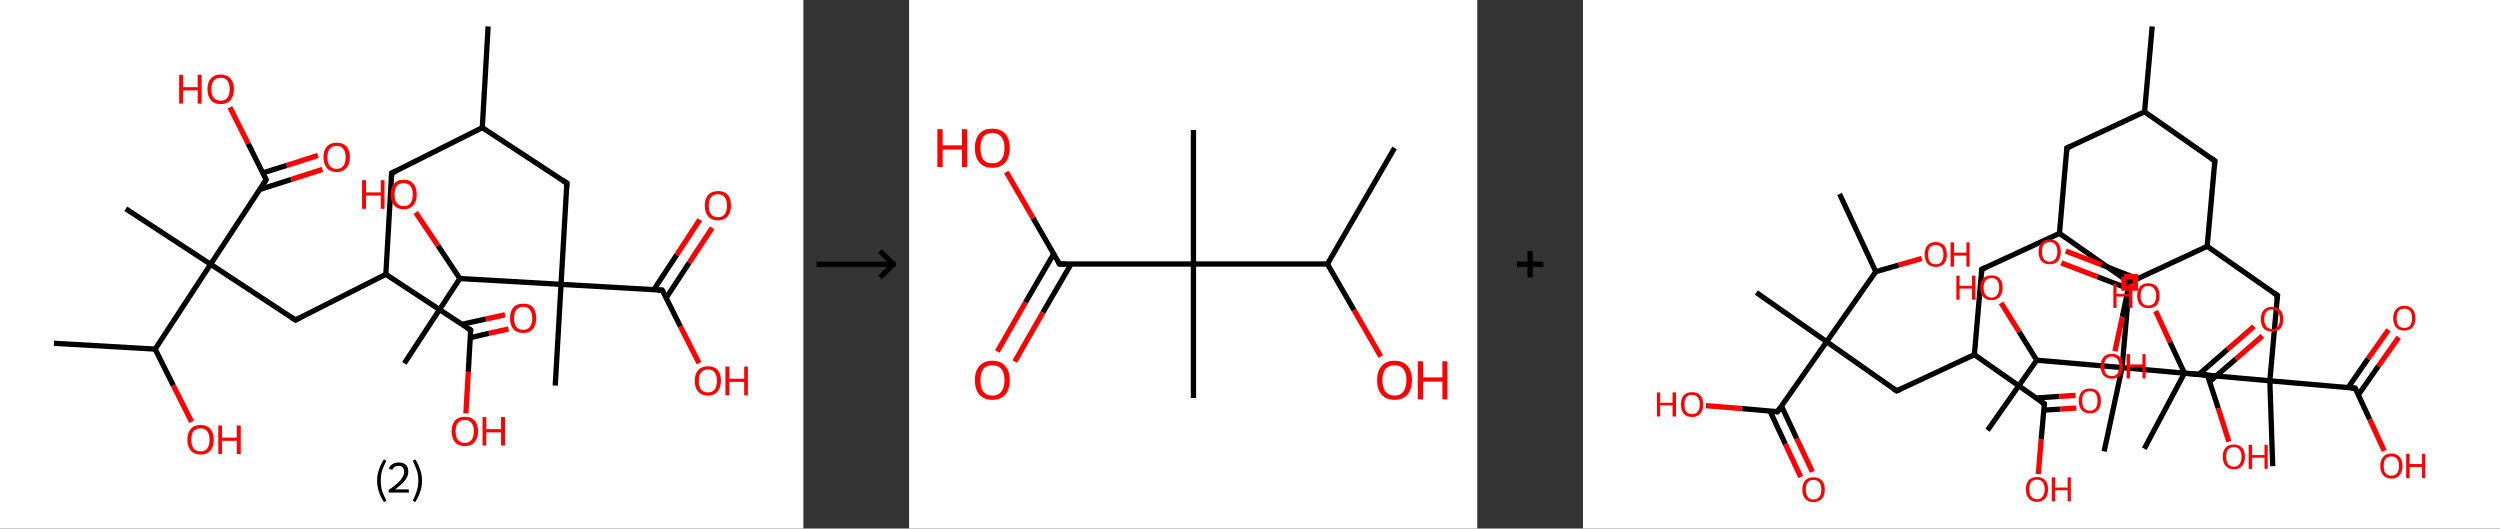 <?xml version='1.0' encoding='ASCII' standalone='yes'?>
<svg xmlns="http://www.w3.org/2000/svg" xmlns:xlink="http://www.w3.org/1999/xlink" version="1.1" width="946.0px" viewBox="0 0 946.0 200.0" height="200.0px">
  <rect x="0" y="0" width="946.0" height="200.0" fill="#333333" stroke="none"/>
  <g>
    <g transform="translate(0, 0) scale(1 1) "><!-- END OF HEADER -->
<rect style="opacity:1.0;fill:#FFFFFF;stroke:none" width="304.0" height="200.0" x="0.0" y="0.0"> </rect>
<path class="bond-0 atom-0 atom-1" d="M 184.7,10.0 L 182.5,48.3" style="fill:none;fill-rule:evenodd;stroke:#000000;stroke-width:2.0px;stroke-linecap:butt;stroke-linejoin:miter;stroke-opacity:1"/>
<path class="bond-1 atom-1 atom-2" d="M 182.5,48.3 L 148.2,65.5" style="fill:none;fill-rule:evenodd;stroke:#000000;stroke-width:2.0px;stroke-linecap:butt;stroke-linejoin:miter;stroke-opacity:1"/>
<path class="bond-2 atom-2 atom-3" d="M 148.2,65.5 L 146.0,103.8" style="fill:none;fill-rule:evenodd;stroke:#000000;stroke-width:2.0px;stroke-linecap:butt;stroke-linejoin:miter;stroke-opacity:1"/>
<path class="bond-3 atom-3 atom-4" d="M 146.0,103.8 L 111.8,121.1" style="fill:none;fill-rule:evenodd;stroke:#000000;stroke-width:2.0px;stroke-linecap:butt;stroke-linejoin:miter;stroke-opacity:1"/>
<path class="bond-4 atom-4 atom-5" d="M 111.8,121.1 L 79.7,100.0" style="fill:none;fill-rule:evenodd;stroke:#000000;stroke-width:2.0px;stroke-linecap:butt;stroke-linejoin:miter;stroke-opacity:1"/>
<path class="bond-5 atom-5 atom-6" d="M 79.7,100.0 L 47.6,79.0" style="fill:none;fill-rule:evenodd;stroke:#000000;stroke-width:2.0px;stroke-linecap:butt;stroke-linejoin:miter;stroke-opacity:1"/>
<path class="bond-6 atom-5 atom-7" d="M 79.7,100.0 L 100.7,68.0" style="fill:none;fill-rule:evenodd;stroke:#000000;stroke-width:2.0px;stroke-linecap:butt;stroke-linejoin:miter;stroke-opacity:1"/>
<path class="bond-7 atom-7 atom-8" d="M 98.3,71.7 L 110.2,67.9" style="fill:none;fill-rule:evenodd;stroke:#000000;stroke-width:2.0px;stroke-linecap:butt;stroke-linejoin:miter;stroke-opacity:1"/>
<path class="bond-7 atom-7 atom-8" d="M 110.2,67.9 L 122.0,64.1" style="fill:none;fill-rule:evenodd;stroke:#FF0000;stroke-width:2.0px;stroke-linecap:butt;stroke-linejoin:miter;stroke-opacity:1"/>
<path class="bond-7 atom-7 atom-8" d="M 99.5,65.4 L 108.5,62.6" style="fill:none;fill-rule:evenodd;stroke:#000000;stroke-width:2.0px;stroke-linecap:butt;stroke-linejoin:miter;stroke-opacity:1"/>
<path class="bond-7 atom-7 atom-8" d="M 108.5,62.6 L 120.3,58.8" style="fill:none;fill-rule:evenodd;stroke:#FF0000;stroke-width:2.0px;stroke-linecap:butt;stroke-linejoin:miter;stroke-opacity:1"/>
<path class="bond-8 atom-7 atom-9" d="M 100.7,68.0 L 93.9,54.3" style="fill:none;fill-rule:evenodd;stroke:#000000;stroke-width:2.0px;stroke-linecap:butt;stroke-linejoin:miter;stroke-opacity:1"/>
<path class="bond-8 atom-7 atom-9" d="M 93.9,54.3 L 87.0,40.6" style="fill:none;fill-rule:evenodd;stroke:#FF0000;stroke-width:2.0px;stroke-linecap:butt;stroke-linejoin:miter;stroke-opacity:1"/>
<path class="bond-9 atom-5 atom-10" d="M 79.7,100.0 L 58.7,132.1" style="fill:none;fill-rule:evenodd;stroke:#000000;stroke-width:2.0px;stroke-linecap:butt;stroke-linejoin:miter;stroke-opacity:1"/>
<path class="bond-10 atom-10 atom-11" d="M 58.7,132.1 L 20.4,129.9" style="fill:none;fill-rule:evenodd;stroke:#000000;stroke-width:2.0px;stroke-linecap:butt;stroke-linejoin:miter;stroke-opacity:1"/>
<path class="bond-11 atom-10 atom-12" d="M 58.7,132.1 L 65.6,145.9" style="fill:none;fill-rule:evenodd;stroke:#000000;stroke-width:2.0px;stroke-linecap:butt;stroke-linejoin:miter;stroke-opacity:1"/>
<path class="bond-11 atom-10 atom-12" d="M 65.6,145.9 L 72.5,159.6" style="fill:none;fill-rule:evenodd;stroke:#FF0000;stroke-width:2.0px;stroke-linecap:butt;stroke-linejoin:miter;stroke-opacity:1"/>
<path class="bond-12 atom-3 atom-13" d="M 146.0,103.8 L 178.1,124.9" style="fill:none;fill-rule:evenodd;stroke:#000000;stroke-width:2.0px;stroke-linecap:butt;stroke-linejoin:miter;stroke-opacity:1"/>
<path class="bond-13 atom-13 atom-14" d="M 177.9,127.8 L 185.1,126.1" style="fill:none;fill-rule:evenodd;stroke:#000000;stroke-width:2.0px;stroke-linecap:butt;stroke-linejoin:miter;stroke-opacity:1"/>
<path class="bond-13 atom-13 atom-14" d="M 185.1,126.1 L 192.4,124.5" style="fill:none;fill-rule:evenodd;stroke:#FF0000;stroke-width:2.0px;stroke-linecap:butt;stroke-linejoin:miter;stroke-opacity:1"/>
<path class="bond-13 atom-13 atom-14" d="M 174.8,122.7 L 183.9,120.7" style="fill:none;fill-rule:evenodd;stroke:#000000;stroke-width:2.0px;stroke-linecap:butt;stroke-linejoin:miter;stroke-opacity:1"/>
<path class="bond-13 atom-13 atom-14" d="M 183.9,120.7 L 191.1,119.1" style="fill:none;fill-rule:evenodd;stroke:#FF0000;stroke-width:2.0px;stroke-linecap:butt;stroke-linejoin:miter;stroke-opacity:1"/>
<path class="bond-14 atom-13 atom-15" d="M 178.1,124.9 L 177.2,140.7" style="fill:none;fill-rule:evenodd;stroke:#000000;stroke-width:2.0px;stroke-linecap:butt;stroke-linejoin:miter;stroke-opacity:1"/>
<path class="bond-14 atom-13 atom-15" d="M 177.2,140.7 L 176.3,156.4" style="fill:none;fill-rule:evenodd;stroke:#FF0000;stroke-width:2.0px;stroke-linecap:butt;stroke-linejoin:miter;stroke-opacity:1"/>
<path class="bond-15 atom-1 atom-16" d="M 182.5,48.3 L 214.5,69.3" style="fill:none;fill-rule:evenodd;stroke:#000000;stroke-width:2.0px;stroke-linecap:butt;stroke-linejoin:miter;stroke-opacity:1"/>
<path class="bond-16 atom-16 atom-17" d="M 214.5,69.3 L 212.3,107.6" style="fill:none;fill-rule:evenodd;stroke:#000000;stroke-width:2.0px;stroke-linecap:butt;stroke-linejoin:miter;stroke-opacity:1"/>
<path class="bond-17 atom-17 atom-18" d="M 212.3,107.6 L 210.1,145.9" style="fill:none;fill-rule:evenodd;stroke:#000000;stroke-width:2.0px;stroke-linecap:butt;stroke-linejoin:miter;stroke-opacity:1"/>
<path class="bond-18 atom-17 atom-19" d="M 212.3,107.6 L 250.6,109.8" style="fill:none;fill-rule:evenodd;stroke:#000000;stroke-width:2.0px;stroke-linecap:butt;stroke-linejoin:miter;stroke-opacity:1"/>
<path class="bond-19 atom-19 atom-20" d="M 252.1,112.7 L 260.8,99.4" style="fill:none;fill-rule:evenodd;stroke:#000000;stroke-width:2.0px;stroke-linecap:butt;stroke-linejoin:miter;stroke-opacity:1"/>
<path class="bond-19 atom-19 atom-20" d="M 260.8,99.4 L 269.5,86.2" style="fill:none;fill-rule:evenodd;stroke:#FF0000;stroke-width:2.0px;stroke-linecap:butt;stroke-linejoin:miter;stroke-opacity:1"/>
<path class="bond-19 atom-19 atom-20" d="M 247.4,109.6 L 256.1,96.4" style="fill:none;fill-rule:evenodd;stroke:#000000;stroke-width:2.0px;stroke-linecap:butt;stroke-linejoin:miter;stroke-opacity:1"/>
<path class="bond-19 atom-19 atom-20" d="M 256.1,96.4 L 264.8,83.1" style="fill:none;fill-rule:evenodd;stroke:#FF0000;stroke-width:2.0px;stroke-linecap:butt;stroke-linejoin:miter;stroke-opacity:1"/>
<path class="bond-20 atom-19 atom-21" d="M 250.6,109.8 L 257.5,123.6" style="fill:none;fill-rule:evenodd;stroke:#000000;stroke-width:2.0px;stroke-linecap:butt;stroke-linejoin:miter;stroke-opacity:1"/>
<path class="bond-20 atom-19 atom-21" d="M 257.5,123.6 L 264.5,137.4" style="fill:none;fill-rule:evenodd;stroke:#FF0000;stroke-width:2.0px;stroke-linecap:butt;stroke-linejoin:miter;stroke-opacity:1"/>
<path class="bond-21 atom-17 atom-22" d="M 212.3,107.6 L 174.0,105.4" style="fill:none;fill-rule:evenodd;stroke:#000000;stroke-width:2.0px;stroke-linecap:butt;stroke-linejoin:miter;stroke-opacity:1"/>
<path class="bond-22 atom-22 atom-23" d="M 174.0,105.4 L 153.0,137.5" style="fill:none;fill-rule:evenodd;stroke:#000000;stroke-width:2.0px;stroke-linecap:butt;stroke-linejoin:miter;stroke-opacity:1"/>
<path class="bond-23 atom-22 atom-24" d="M 174.0,105.4 L 165.7,92.9" style="fill:none;fill-rule:evenodd;stroke:#000000;stroke-width:2.0px;stroke-linecap:butt;stroke-linejoin:miter;stroke-opacity:1"/>
<path class="bond-23 atom-22 atom-24" d="M 165.7,92.9 L 157.3,80.4" style="fill:none;fill-rule:evenodd;stroke:#FF0000;stroke-width:2.0px;stroke-linecap:butt;stroke-linejoin:miter;stroke-opacity:1"/>
<path d="M 149.9,64.7 L 148.2,65.5 L 148.1,67.4" style="fill:none;stroke:#000000;stroke-width:2.0px;stroke-linecap:butt;stroke-linejoin:miter;stroke-opacity:1;"/>
<path d="M 113.5,120.2 L 111.8,121.1 L 110.2,120.0" style="fill:none;stroke:#000000;stroke-width:2.0px;stroke-linecap:butt;stroke-linejoin:miter;stroke-opacity:1;"/>
<path d="M 99.7,69.6 L 100.7,68.0 L 100.4,67.3" style="fill:none;stroke:#000000;stroke-width:2.0px;stroke-linecap:butt;stroke-linejoin:miter;stroke-opacity:1;"/>
<path d="M 176.5,123.8 L 178.1,124.9 L 178.0,125.7" style="fill:none;stroke:#000000;stroke-width:2.0px;stroke-linecap:butt;stroke-linejoin:miter;stroke-opacity:1;"/>
<path d="M 212.9,68.3 L 214.5,69.3 L 214.4,71.2" style="fill:none;stroke:#000000;stroke-width:2.0px;stroke-linecap:butt;stroke-linejoin:miter;stroke-opacity:1;"/>
<path d="M 248.7,109.7 L 250.6,109.8 L 251.0,110.5" style="fill:none;stroke:#000000;stroke-width:2.0px;stroke-linecap:butt;stroke-linejoin:miter;stroke-opacity:1;"/>
<path class="atom-8" d="M 122.4 59.5 Q 122.4 56.9, 123.7 55.4 Q 125.0 54.0, 127.4 54.0 Q 129.8 54.0, 131.1 55.4 Q 132.4 56.9, 132.4 59.5 Q 132.4 62.1, 131.1 63.6 Q 129.7 65.1, 127.4 65.1 Q 125.0 65.1, 123.7 63.6 Q 122.4 62.1, 122.4 59.5 M 127.4 63.9 Q 129.0 63.9, 129.9 62.8 Q 130.8 61.7, 130.8 59.5 Q 130.8 57.3, 129.9 56.3 Q 129.0 55.2, 127.4 55.2 Q 125.7 55.2, 124.8 56.3 Q 123.9 57.3, 123.9 59.5 Q 123.9 61.7, 124.8 62.8 Q 125.7 63.9, 127.4 63.9 " fill="#FF0000"/>
<path class="atom-9" d="M 67.8 28.3 L 69.3 28.3 L 69.3 33.0 L 74.8 33.0 L 74.8 28.3 L 76.3 28.3 L 76.3 39.2 L 74.8 39.2 L 74.8 34.2 L 69.3 34.2 L 69.3 39.2 L 67.8 39.2 L 67.8 28.3 " fill="#FF0000"/>
<path class="atom-9" d="M 78.5 33.7 Q 78.5 31.1, 79.8 29.7 Q 81.1 28.2, 83.5 28.2 Q 85.9 28.2, 87.2 29.7 Q 88.5 31.1, 88.5 33.7 Q 88.5 36.4, 87.2 37.9 Q 85.9 39.4, 83.5 39.4 Q 81.1 39.4, 79.8 37.9 Q 78.5 36.4, 78.5 33.7 M 83.5 38.1 Q 85.2 38.1, 86.0 37.0 Q 86.9 35.9, 86.9 33.7 Q 86.9 31.6, 86.0 30.5 Q 85.2 29.4, 83.5 29.4 Q 81.8 29.4, 80.9 30.5 Q 80.0 31.6, 80.0 33.7 Q 80.0 35.9, 80.9 37.0 Q 81.8 38.1, 83.5 38.1 " fill="#FF0000"/>
<path class="atom-12" d="M 70.9 166.4 Q 70.9 163.8, 72.2 162.3 Q 73.5 160.8, 75.9 160.8 Q 78.3 160.8, 79.6 162.3 Q 80.9 163.8, 80.9 166.4 Q 80.9 169.0, 79.6 170.5 Q 78.3 172.0, 75.9 172.0 Q 73.5 172.0, 72.2 170.5 Q 70.9 169.0, 70.9 166.4 M 75.9 170.8 Q 77.6 170.8, 78.4 169.7 Q 79.3 168.5, 79.3 166.4 Q 79.3 164.2, 78.4 163.2 Q 77.6 162.1, 75.9 162.1 Q 74.2 162.1, 73.3 163.1 Q 72.4 164.2, 72.4 166.4 Q 72.4 168.6, 73.3 169.7 Q 74.2 170.8, 75.9 170.8 " fill="#FF0000"/>
<path class="atom-12" d="M 82.6 161.0 L 84.0 161.0 L 84.0 165.6 L 89.6 165.6 L 89.6 161.0 L 91.1 161.0 L 91.1 171.8 L 89.6 171.8 L 89.6 166.8 L 84.0 166.8 L 84.0 171.8 L 82.6 171.8 L 82.6 161.0 " fill="#FF0000"/>
<path class="atom-14" d="M 193.0 120.4 Q 193.0 117.8, 194.3 116.3 Q 195.5 114.9, 198.0 114.9 Q 200.4 114.9, 201.7 116.3 Q 202.9 117.8, 202.9 120.4 Q 202.9 123.0, 201.6 124.6 Q 200.3 126.0, 198.0 126.0 Q 195.6 126.0, 194.3 124.6 Q 193.0 123.1, 193.0 120.4 M 198.0 124.8 Q 199.6 124.8, 200.5 123.7 Q 201.4 122.6, 201.4 120.4 Q 201.4 118.3, 200.5 117.2 Q 199.6 116.1, 198.0 116.1 Q 196.3 116.1, 195.4 117.2 Q 194.5 118.3, 194.5 120.4 Q 194.5 122.6, 195.4 123.7 Q 196.3 124.8, 198.0 124.8 " fill="#FF0000"/>
<path class="atom-15" d="M 170.9 163.2 Q 170.9 160.6, 172.2 159.1 Q 173.5 157.7, 175.9 157.7 Q 178.3 157.7, 179.6 159.1 Q 180.9 160.6, 180.9 163.2 Q 180.9 165.8, 179.6 167.3 Q 178.3 168.8, 175.9 168.8 Q 173.5 168.8, 172.2 167.3 Q 170.9 165.8, 170.9 163.2 M 175.9 167.6 Q 177.5 167.6, 178.4 166.5 Q 179.3 165.4, 179.3 163.2 Q 179.3 161.1, 178.4 160.0 Q 177.5 158.9, 175.9 158.9 Q 174.2 158.9, 173.3 160.0 Q 172.4 161.0, 172.4 163.2 Q 172.4 165.4, 173.3 166.5 Q 174.2 167.6, 175.9 167.6 " fill="#FF0000"/>
<path class="atom-15" d="M 182.6 157.8 L 184.0 157.8 L 184.0 162.4 L 189.6 162.4 L 189.6 157.8 L 191.1 157.8 L 191.1 168.6 L 189.6 168.6 L 189.6 163.6 L 184.0 163.6 L 184.0 168.6 L 182.6 168.6 L 182.6 157.8 " fill="#FF0000"/>
<path class="atom-20" d="M 266.7 77.8 Q 266.7 75.2, 268.0 73.7 Q 269.3 72.3, 271.7 72.3 Q 274.1 72.3, 275.4 73.7 Q 276.6 75.2, 276.6 77.8 Q 276.6 80.4, 275.3 81.9 Q 274.0 83.4, 271.7 83.4 Q 269.3 83.4, 268.0 81.9 Q 266.7 80.4, 266.7 77.8 M 271.7 82.2 Q 273.3 82.2, 274.2 81.1 Q 275.1 80.0, 275.1 77.8 Q 275.1 75.7, 274.2 74.6 Q 273.3 73.5, 271.7 73.5 Q 270.0 73.5, 269.1 74.6 Q 268.2 75.6, 268.2 77.8 Q 268.2 80.0, 269.1 81.1 Q 270.0 82.2, 271.7 82.2 " fill="#FF0000"/>
<path class="atom-21" d="M 262.9 144.1 Q 262.9 141.5, 264.2 140.0 Q 265.5 138.6, 267.9 138.6 Q 270.3 138.6, 271.6 140.0 Q 272.8 141.5, 272.8 144.1 Q 272.8 146.7, 271.5 148.2 Q 270.2 149.7, 267.9 149.7 Q 265.5 149.7, 264.2 148.2 Q 262.9 146.8, 262.9 144.1 M 267.9 148.5 Q 269.5 148.5, 270.4 147.4 Q 271.3 146.3, 271.3 144.1 Q 271.3 142.0, 270.4 140.9 Q 269.5 139.8, 267.9 139.8 Q 266.2 139.8, 265.3 140.9 Q 264.4 142.0, 264.4 144.1 Q 264.4 146.3, 265.3 147.4 Q 266.2 148.5, 267.9 148.5 " fill="#FF0000"/>
<path class="atom-21" d="M 274.5 138.7 L 276.0 138.7 L 276.0 143.3 L 281.6 143.3 L 281.6 138.7 L 283.0 138.7 L 283.0 149.6 L 281.6 149.6 L 281.6 144.5 L 276.0 144.5 L 276.0 149.6 L 274.5 149.6 L 274.5 138.7 " fill="#FF0000"/>
<path class="atom-24" d="M 137.0 68.2 L 138.5 68.2 L 138.5 72.8 L 144.1 72.8 L 144.1 68.2 L 145.5 68.2 L 145.5 79.0 L 144.1 79.0 L 144.1 74.0 L 138.5 74.0 L 138.5 79.0 L 137.0 79.0 L 137.0 68.2 " fill="#FF0000"/>
<path class="atom-24" d="M 147.8 73.6 Q 147.8 71.0, 149.1 69.5 Q 150.3 68.0, 152.8 68.0 Q 155.2 68.0, 156.4 69.5 Q 157.7 71.0, 157.7 73.6 Q 157.7 76.2, 156.4 77.7 Q 155.1 79.2, 152.8 79.2 Q 150.4 79.2, 149.1 77.7 Q 147.8 76.2, 147.8 73.6 M 152.8 78.0 Q 154.4 78.0, 155.3 76.9 Q 156.2 75.7, 156.2 73.6 Q 156.2 71.4, 155.3 70.4 Q 154.4 69.3, 152.8 69.3 Q 151.1 69.3, 150.2 70.3 Q 149.3 71.4, 149.3 73.6 Q 149.3 75.8, 150.2 76.9 Q 151.1 78.0, 152.8 78.0 " fill="#FF0000"/>
<path class="legend" d="M 142.7 181.9 Q 142.7 179.6, 143.4 177.7 Q 144.0 175.8, 145.3 173.8 L 146.2 174.4 Q 145.2 176.3, 144.6 178.0 Q 144.1 179.7, 144.1 181.9 Q 144.1 184.0, 144.6 185.8 Q 145.2 187.5, 146.2 189.4 L 145.3 190.0 Q 144.0 188.0, 143.4 186.1 Q 142.7 184.2, 142.7 181.9 " fill="#000000"/>
<path class="legend" d="M 147.1 177.3 Q 147.6 176.2, 148.5 175.6 Q 149.5 175.0, 150.9 175.0 Q 152.6 175.0, 153.6 175.9 Q 154.5 176.8, 154.5 178.5 Q 154.5 180.2, 153.3 181.7 Q 152.1 183.3, 149.5 185.2 L 154.7 185.2 L 154.7 186.4 L 147.1 186.4 L 147.1 185.4 Q 149.2 183.9, 150.5 182.8 Q 151.7 181.6, 152.3 180.6 Q 152.9 179.6, 152.9 178.6 Q 152.9 177.5, 152.4 176.9 Q 151.9 176.3, 150.9 176.3 Q 150.0 176.3, 149.4 176.6 Q 148.8 177.0, 148.4 177.8 L 147.1 177.3 " fill="#000000"/>
<path class="legend" d="M 159.7 181.9 Q 159.7 184.2, 159.0 186.1 Q 158.4 188.0, 157.1 190.0 L 156.2 189.4 Q 157.2 187.5, 157.7 185.8 Q 158.3 184.0, 158.3 181.9 Q 158.3 179.7, 157.7 178.0 Q 157.2 176.3, 156.2 174.4 L 157.1 173.8 Q 158.4 175.8, 159.0 177.7 Q 159.7 179.6, 159.7 181.9 " fill="#000000"/>
</g>
    <g transform="translate(304.0, 0) scale(1 1) "><line x1="5" y1="100" x2="35" y2="100" style="stroke:rgb(0,0,0);stroke-width:2"/>
  <line x1="34" y1="100" x2="29" y2="95" style="stroke:rgb(0,0,0);stroke-width:2"/>
  <line x1="34" y1="100" x2="29" y2="105" style="stroke:rgb(0,0,0);stroke-width:2"/>
</g>
    <g transform="translate(344.0, 0) scale(1 1) "><!-- END OF HEADER -->
<rect style="opacity:1.0;fill:#FFFFFF;stroke:none" width="215.0" height="200.0" x="0.0" y="0.0"> </rect>
<path class="bond-0 atom-0 atom-1" d="M 183.7,56.0 L 158.3,99.9" style="fill:none;fill-rule:evenodd;stroke:#000000;stroke-width:2.0px;stroke-linecap:butt;stroke-linejoin:miter;stroke-opacity:1"/>
<path class="bond-1 atom-1 atom-2" d="M 158.3,99.9 L 168.4,117.4" style="fill:none;fill-rule:evenodd;stroke:#000000;stroke-width:2.0px;stroke-linecap:butt;stroke-linejoin:miter;stroke-opacity:1"/>
<path class="bond-1 atom-1 atom-2" d="M 168.4,117.4 L 178.5,134.9" style="fill:none;fill-rule:evenodd;stroke:#FF0000;stroke-width:2.0px;stroke-linecap:butt;stroke-linejoin:miter;stroke-opacity:1"/>
<path class="bond-2 atom-1 atom-3" d="M 158.3,99.9 L 107.6,99.9" style="fill:none;fill-rule:evenodd;stroke:#000000;stroke-width:2.0px;stroke-linecap:butt;stroke-linejoin:miter;stroke-opacity:1"/>
<path class="bond-3 atom-3 atom-4" d="M 107.6,99.9 L 107.6,49.2" style="fill:none;fill-rule:evenodd;stroke:#000000;stroke-width:2.0px;stroke-linecap:butt;stroke-linejoin:miter;stroke-opacity:1"/>
<path class="bond-4 atom-3 atom-5" d="M 107.6,99.9 L 107.6,150.6" style="fill:none;fill-rule:evenodd;stroke:#000000;stroke-width:2.0px;stroke-linecap:butt;stroke-linejoin:miter;stroke-opacity:1"/>
<path class="bond-5 atom-3 atom-6" d="M 107.6,99.9 L 56.9,99.9" style="fill:none;fill-rule:evenodd;stroke:#000000;stroke-width:2.0px;stroke-linecap:butt;stroke-linejoin:miter;stroke-opacity:1"/>
<path class="bond-6 atom-6 atom-7" d="M 54.7,96.1 L 44.0,114.5" style="fill:none;fill-rule:evenodd;stroke:#000000;stroke-width:2.0px;stroke-linecap:butt;stroke-linejoin:miter;stroke-opacity:1"/>
<path class="bond-6 atom-6 atom-7" d="M 44.0,114.5 L 33.4,133.0" style="fill:none;fill-rule:evenodd;stroke:#FF0000;stroke-width:2.0px;stroke-linecap:butt;stroke-linejoin:miter;stroke-opacity:1"/>
<path class="bond-6 atom-6 atom-7" d="M 61.3,99.9 L 50.6,118.3" style="fill:none;fill-rule:evenodd;stroke:#000000;stroke-width:2.0px;stroke-linecap:butt;stroke-linejoin:miter;stroke-opacity:1"/>
<path class="bond-6 atom-6 atom-7" d="M 50.6,118.3 L 40.0,136.8" style="fill:none;fill-rule:evenodd;stroke:#FF0000;stroke-width:2.0px;stroke-linecap:butt;stroke-linejoin:miter;stroke-opacity:1"/>
<path class="bond-7 atom-6 atom-8" d="M 56.9,99.9 L 46.9,82.5" style="fill:none;fill-rule:evenodd;stroke:#000000;stroke-width:2.0px;stroke-linecap:butt;stroke-linejoin:miter;stroke-opacity:1"/>
<path class="bond-7 atom-6 atom-8" d="M 46.9,82.5 L 36.8,65.1" style="fill:none;fill-rule:evenodd;stroke:#FF0000;stroke-width:2.0px;stroke-linecap:butt;stroke-linejoin:miter;stroke-opacity:1"/>
<path d="M 59.4,99.9 L 56.9,99.9 L 56.4,99.0" style="fill:none;stroke:#000000;stroke-width:2.0px;stroke-linecap:butt;stroke-linejoin:miter;stroke-opacity:1;"/>
<path class="atom-2" d="M 177.1 143.9 Q 177.1 140.4, 178.8 138.5 Q 180.5 136.5, 183.7 136.5 Q 186.9 136.5, 188.6 138.5 Q 190.3 140.4, 190.3 143.9 Q 190.3 147.3, 188.6 149.3 Q 186.8 151.3, 183.7 151.3 Q 180.5 151.3, 178.8 149.3 Q 177.1 147.4, 177.1 143.9 M 183.7 149.7 Q 185.9 149.7, 187.0 148.2 Q 188.2 146.7, 188.2 143.9 Q 188.2 141.0, 187.0 139.6 Q 185.9 138.2, 183.7 138.2 Q 181.5 138.2, 180.3 139.6 Q 179.1 141.0, 179.1 143.9 Q 179.1 146.8, 180.3 148.2 Q 181.5 149.7, 183.7 149.7 " fill="#FF0000"/>
<path class="atom-2" d="M 192.5 136.7 L 194.5 136.7 L 194.5 142.8 L 201.8 142.8 L 201.8 136.7 L 203.7 136.7 L 203.7 151.1 L 201.8 151.1 L 201.8 144.4 L 194.5 144.4 L 194.5 151.1 L 192.5 151.1 L 192.5 136.7 " fill="#FF0000"/>
<path class="atom-7" d="M 24.9 143.9 Q 24.9 140.4, 26.6 138.5 Q 28.3 136.5, 31.5 136.5 Q 34.7 136.5, 36.4 138.5 Q 38.1 140.4, 38.1 143.9 Q 38.1 147.3, 36.4 149.3 Q 34.7 151.3, 31.5 151.3 Q 28.4 151.3, 26.6 149.3 Q 24.9 147.4, 24.9 143.9 M 31.5 149.7 Q 33.7 149.7, 34.9 148.2 Q 36.1 146.7, 36.1 143.9 Q 36.1 141.0, 34.9 139.6 Q 33.7 138.2, 31.5 138.2 Q 29.3 138.2, 28.1 139.6 Q 27.0 141.0, 27.0 143.9 Q 27.0 146.8, 28.1 148.2 Q 29.3 149.7, 31.5 149.7 " fill="#FF0000"/>
<path class="atom-8" d="M 10.7 48.9 L 12.7 48.9 L 12.7 55.0 L 20.0 55.0 L 20.0 48.9 L 22.0 48.9 L 22.0 63.2 L 20.0 63.2 L 20.0 56.6 L 12.7 56.6 L 12.7 63.2 L 10.7 63.2 L 10.7 48.9 " fill="#FF0000"/>
<path class="atom-8" d="M 24.9 56.0 Q 24.9 52.6, 26.6 50.6 Q 28.3 48.7, 31.5 48.7 Q 34.7 48.7, 36.4 50.6 Q 38.1 52.6, 38.1 56.0 Q 38.1 59.5, 36.4 61.5 Q 34.7 63.5, 31.5 63.5 Q 28.4 63.5, 26.6 61.5 Q 24.9 59.5, 24.9 56.0 M 31.5 61.8 Q 33.7 61.8, 34.9 60.4 Q 36.1 58.9, 36.1 56.0 Q 36.1 53.2, 34.9 51.8 Q 33.7 50.3, 31.5 50.3 Q 29.3 50.3, 28.1 51.7 Q 27.0 53.2, 27.0 56.0 Q 27.0 58.9, 28.1 60.4 Q 29.3 61.8, 31.5 61.8 " fill="#FF0000"/>
</g>
    <g transform="translate(559.0, 0) scale(1 1) "><line x1="15" y1="100" x2="25" y2="100" style="stroke:rgb(0,0,0);stroke-width:2"/>
  <line x1="20" y1="95" x2="20" y2="105" style="stroke:rgb(0,0,0);stroke-width:2"/>
</g>
    <g transform="translate(599.0, 0) scale(1 1) "><!-- END OF HEADER -->
<rect style="opacity:1.0;fill:#FFFFFF;stroke:none" width="347.0" height="200.0" x="0.0" y="0.0"> </rect>
<path class="bond-0 atom-0 atom-1" d="M 215.4,10.0 L 212.5,42.3" style="fill:none;fill-rule:evenodd;stroke:#000000;stroke-width:2.0px;stroke-linecap:butt;stroke-linejoin:miter;stroke-opacity:1"/>
<path class="bond-1 atom-1 atom-2" d="M 212.5,42.3 L 183.1,56.0" style="fill:none;fill-rule:evenodd;stroke:#000000;stroke-width:2.0px;stroke-linecap:butt;stroke-linejoin:miter;stroke-opacity:1"/>
<path class="bond-2 atom-2 atom-3" d="M 183.1,56.0 L 180.3,88.3" style="fill:none;fill-rule:evenodd;stroke:#000000;stroke-width:2.0px;stroke-linecap:butt;stroke-linejoin:miter;stroke-opacity:1"/>
<path class="bond-3 atom-3 atom-4" d="M 180.3,88.3 L 150.9,101.9" style="fill:none;fill-rule:evenodd;stroke:#000000;stroke-width:2.0px;stroke-linecap:butt;stroke-linejoin:miter;stroke-opacity:1"/>
<path class="bond-4 atom-4 atom-5" d="M 150.9,101.9 L 148.1,134.2" style="fill:none;fill-rule:evenodd;stroke:#000000;stroke-width:2.0px;stroke-linecap:butt;stroke-linejoin:miter;stroke-opacity:1"/>
<path class="bond-5 atom-5 atom-6" d="M 148.1,134.2 L 118.7,147.9" style="fill:none;fill-rule:evenodd;stroke:#000000;stroke-width:2.0px;stroke-linecap:butt;stroke-linejoin:miter;stroke-opacity:1"/>
<path class="bond-6 atom-6 atom-7" d="M 118.7,147.9 L 92.2,129.3" style="fill:none;fill-rule:evenodd;stroke:#000000;stroke-width:2.0px;stroke-linecap:butt;stroke-linejoin:miter;stroke-opacity:1"/>
<path class="bond-7 atom-7 atom-8" d="M 92.2,129.3 L 65.6,110.7" style="fill:none;fill-rule:evenodd;stroke:#000000;stroke-width:2.0px;stroke-linecap:butt;stroke-linejoin:miter;stroke-opacity:1"/>
<path class="bond-8 atom-7 atom-9" d="M 92.2,129.3 L 73.6,155.8" style="fill:none;fill-rule:evenodd;stroke:#000000;stroke-width:2.0px;stroke-linecap:butt;stroke-linejoin:miter;stroke-opacity:1"/>
<path class="bond-9 atom-9 atom-10" d="M 70.8,155.6 L 76.6,168.1" style="fill:none;fill-rule:evenodd;stroke:#000000;stroke-width:2.0px;stroke-linecap:butt;stroke-linejoin:miter;stroke-opacity:1"/>
<path class="bond-9 atom-9 atom-10" d="M 76.6,168.1 L 82.4,180.5" style="fill:none;fill-rule:evenodd;stroke:#FF0000;stroke-width:2.0px;stroke-linecap:butt;stroke-linejoin:miter;stroke-opacity:1"/>
<path class="bond-9 atom-9 atom-10" d="M 75.1,153.6 L 80.9,166.0" style="fill:none;fill-rule:evenodd;stroke:#000000;stroke-width:2.0px;stroke-linecap:butt;stroke-linejoin:miter;stroke-opacity:1"/>
<path class="bond-9 atom-9 atom-10" d="M 80.9,166.0 L 86.8,178.5" style="fill:none;fill-rule:evenodd;stroke:#FF0000;stroke-width:2.0px;stroke-linecap:butt;stroke-linejoin:miter;stroke-opacity:1"/>
<path class="bond-10 atom-9 atom-11" d="M 73.6,155.8 L 60.0,154.6" style="fill:none;fill-rule:evenodd;stroke:#000000;stroke-width:2.0px;stroke-linecap:butt;stroke-linejoin:miter;stroke-opacity:1"/>
<path class="bond-10 atom-9 atom-11" d="M 60.0,154.6 L 46.5,153.5" style="fill:none;fill-rule:evenodd;stroke:#FF0000;stroke-width:2.0px;stroke-linecap:butt;stroke-linejoin:miter;stroke-opacity:1"/>
<path class="bond-11 atom-7 atom-12" d="M 92.2,129.3 L 110.8,102.8" style="fill:none;fill-rule:evenodd;stroke:#000000;stroke-width:2.0px;stroke-linecap:butt;stroke-linejoin:miter;stroke-opacity:1"/>
<path class="bond-12 atom-12 atom-13" d="M 110.8,102.8 L 97.1,73.4" style="fill:none;fill-rule:evenodd;stroke:#000000;stroke-width:2.0px;stroke-linecap:butt;stroke-linejoin:miter;stroke-opacity:1"/>
<path class="bond-13 atom-12 atom-14" d="M 110.8,102.8 L 119.5,100.3" style="fill:none;fill-rule:evenodd;stroke:#000000;stroke-width:2.0px;stroke-linecap:butt;stroke-linejoin:miter;stroke-opacity:1"/>
<path class="bond-13 atom-12 atom-14" d="M 119.5,100.3 L 128.2,97.8" style="fill:none;fill-rule:evenodd;stroke:#FF0000;stroke-width:2.0px;stroke-linecap:butt;stroke-linejoin:miter;stroke-opacity:1"/>
<path class="bond-14 atom-5 atom-15" d="M 148.1,134.2 L 174.6,152.8" style="fill:none;fill-rule:evenodd;stroke:#000000;stroke-width:2.0px;stroke-linecap:butt;stroke-linejoin:miter;stroke-opacity:1"/>
<path class="bond-15 atom-15 atom-16" d="M 174.4,155.2 L 180.6,154.8" style="fill:none;fill-rule:evenodd;stroke:#000000;stroke-width:2.0px;stroke-linecap:butt;stroke-linejoin:miter;stroke-opacity:1"/>
<path class="bond-15 atom-15 atom-16" d="M 180.6,154.8 L 186.7,154.4" style="fill:none;fill-rule:evenodd;stroke:#FF0000;stroke-width:2.0px;stroke-linecap:butt;stroke-linejoin:miter;stroke-opacity:1"/>
<path class="bond-15 atom-15 atom-16" d="M 171.5,150.6 L 180.2,150.0" style="fill:none;fill-rule:evenodd;stroke:#000000;stroke-width:2.0px;stroke-linecap:butt;stroke-linejoin:miter;stroke-opacity:1"/>
<path class="bond-15 atom-15 atom-16" d="M 180.2,150.0 L 186.4,149.6" style="fill:none;fill-rule:evenodd;stroke:#FF0000;stroke-width:2.0px;stroke-linecap:butt;stroke-linejoin:miter;stroke-opacity:1"/>
<path class="bond-16 atom-15 atom-17" d="M 174.6,152.8 L 173.4,166.1" style="fill:none;fill-rule:evenodd;stroke:#000000;stroke-width:2.0px;stroke-linecap:butt;stroke-linejoin:miter;stroke-opacity:1"/>
<path class="bond-16 atom-15 atom-17" d="M 173.4,166.1 L 172.3,179.4" style="fill:none;fill-rule:evenodd;stroke:#FF0000;stroke-width:2.0px;stroke-linecap:butt;stroke-linejoin:miter;stroke-opacity:1"/>
<path class="bond-17 atom-3 atom-18" d="M 180.3,88.3 L 206.8,106.9" style="fill:none;fill-rule:evenodd;stroke:#000000;stroke-width:2.0px;stroke-linecap:butt;stroke-linejoin:miter;stroke-opacity:1"/>
<path class="bond-18 atom-18 atom-19" d="M 206.8,106.9 L 204.0,139.1" style="fill:none;fill-rule:evenodd;stroke:#000000;stroke-width:2.0px;stroke-linecap:butt;stroke-linejoin:miter;stroke-opacity:1"/>
<path class="bond-19 atom-19 atom-20" d="M 204.0,139.1 L 197.2,170.8" style="fill:none;fill-rule:evenodd;stroke:#000000;stroke-width:2.0px;stroke-linecap:butt;stroke-linejoin:miter;stroke-opacity:1"/>
<path class="bond-20 atom-19 atom-21" d="M 204.0,139.1 L 236.3,142.0" style="fill:none;fill-rule:evenodd;stroke:#000000;stroke-width:2.0px;stroke-linecap:butt;stroke-linejoin:miter;stroke-opacity:1"/>
<path class="bond-21 atom-21 atom-22" d="M 237.1,144.4 L 247.1,135.8" style="fill:none;fill-rule:evenodd;stroke:#000000;stroke-width:2.0px;stroke-linecap:butt;stroke-linejoin:miter;stroke-opacity:1"/>
<path class="bond-21 atom-21 atom-22" d="M 247.1,135.8 L 257.1,127.1" style="fill:none;fill-rule:evenodd;stroke:#FF0000;stroke-width:2.0px;stroke-linecap:butt;stroke-linejoin:miter;stroke-opacity:1"/>
<path class="bond-21 atom-21 atom-22" d="M 233.0,141.7 L 243.9,132.2" style="fill:none;fill-rule:evenodd;stroke:#000000;stroke-width:2.0px;stroke-linecap:butt;stroke-linejoin:miter;stroke-opacity:1"/>
<path class="bond-21 atom-21 atom-22" d="M 243.9,132.2 L 253.9,123.5" style="fill:none;fill-rule:evenodd;stroke:#FF0000;stroke-width:2.0px;stroke-linecap:butt;stroke-linejoin:miter;stroke-opacity:1"/>
<path class="bond-22 atom-21 atom-23" d="M 236.3,142.0 L 240.4,154.5" style="fill:none;fill-rule:evenodd;stroke:#000000;stroke-width:2.0px;stroke-linecap:butt;stroke-linejoin:miter;stroke-opacity:1"/>
<path class="bond-22 atom-21 atom-23" d="M 240.4,154.5 L 244.4,167.1" style="fill:none;fill-rule:evenodd;stroke:#FF0000;stroke-width:2.0px;stroke-linecap:butt;stroke-linejoin:miter;stroke-opacity:1"/>
<path class="bond-23 atom-19 atom-24" d="M 204.0,139.1 L 171.7,136.3" style="fill:none;fill-rule:evenodd;stroke:#000000;stroke-width:2.0px;stroke-linecap:butt;stroke-linejoin:miter;stroke-opacity:1"/>
<path class="bond-24 atom-24 atom-25" d="M 171.7,136.3 L 153.1,162.8" style="fill:none;fill-rule:evenodd;stroke:#000000;stroke-width:2.0px;stroke-linecap:butt;stroke-linejoin:miter;stroke-opacity:1"/>
<path class="bond-25 atom-24 atom-26" d="M 171.7,136.3 L 165.0,125.5" style="fill:none;fill-rule:evenodd;stroke:#000000;stroke-width:2.0px;stroke-linecap:butt;stroke-linejoin:miter;stroke-opacity:1"/>
<path class="bond-25 atom-24 atom-26" d="M 165.0,125.5 L 158.2,114.6" style="fill:none;fill-rule:evenodd;stroke:#FF0000;stroke-width:2.0px;stroke-linecap:butt;stroke-linejoin:miter;stroke-opacity:1"/>
<path class="bond-26 atom-1 atom-27" d="M 212.5,42.3 L 239.1,60.9" style="fill:none;fill-rule:evenodd;stroke:#000000;stroke-width:2.0px;stroke-linecap:butt;stroke-linejoin:miter;stroke-opacity:1"/>
<path class="bond-27 atom-27 atom-28" d="M 239.1,60.9 L 236.2,93.2" style="fill:none;fill-rule:evenodd;stroke:#000000;stroke-width:2.0px;stroke-linecap:butt;stroke-linejoin:miter;stroke-opacity:1"/>
<path class="bond-28 atom-28 atom-29" d="M 236.2,93.2 L 262.8,111.8" style="fill:none;fill-rule:evenodd;stroke:#000000;stroke-width:2.0px;stroke-linecap:butt;stroke-linejoin:miter;stroke-opacity:1"/>
<path class="bond-29 atom-29 atom-30" d="M 262.8,111.8 L 259.9,144.1" style="fill:none;fill-rule:evenodd;stroke:#000000;stroke-width:2.0px;stroke-linecap:butt;stroke-linejoin:miter;stroke-opacity:1"/>
<path class="bond-30 atom-30 atom-31" d="M 259.9,144.1 L 261.0,176.4" style="fill:none;fill-rule:evenodd;stroke:#000000;stroke-width:2.0px;stroke-linecap:butt;stroke-linejoin:miter;stroke-opacity:1"/>
<path class="bond-31 atom-30 atom-32" d="M 259.9,144.1 L 292.2,146.9" style="fill:none;fill-rule:evenodd;stroke:#000000;stroke-width:2.0px;stroke-linecap:butt;stroke-linejoin:miter;stroke-opacity:1"/>
<path class="bond-32 atom-32 atom-33" d="M 293.4,149.4 L 301.0,138.5" style="fill:none;fill-rule:evenodd;stroke:#000000;stroke-width:2.0px;stroke-linecap:butt;stroke-linejoin:miter;stroke-opacity:1"/>
<path class="bond-32 atom-32 atom-33" d="M 301.0,138.5 L 308.7,127.6" style="fill:none;fill-rule:evenodd;stroke:#FF0000;stroke-width:2.0px;stroke-linecap:butt;stroke-linejoin:miter;stroke-opacity:1"/>
<path class="bond-32 atom-32 atom-33" d="M 289.5,146.7 L 297.1,135.7" style="fill:none;fill-rule:evenodd;stroke:#000000;stroke-width:2.0px;stroke-linecap:butt;stroke-linejoin:miter;stroke-opacity:1"/>
<path class="bond-32 atom-32 atom-33" d="M 297.1,135.7 L 304.8,124.8" style="fill:none;fill-rule:evenodd;stroke:#FF0000;stroke-width:2.0px;stroke-linecap:butt;stroke-linejoin:miter;stroke-opacity:1"/>
<path class="bond-33 atom-32 atom-34" d="M 292.2,146.9 L 297.7,158.7" style="fill:none;fill-rule:evenodd;stroke:#000000;stroke-width:2.0px;stroke-linecap:butt;stroke-linejoin:miter;stroke-opacity:1"/>
<path class="bond-33 atom-32 atom-34" d="M 297.7,158.7 L 303.2,170.6" style="fill:none;fill-rule:evenodd;stroke:#FF0000;stroke-width:2.0px;stroke-linecap:butt;stroke-linejoin:miter;stroke-opacity:1"/>
<path class="bond-34 atom-30 atom-35" d="M 259.9,144.1 L 227.6,141.2" style="fill:none;fill-rule:evenodd;stroke:#000000;stroke-width:2.0px;stroke-linecap:butt;stroke-linejoin:miter;stroke-opacity:1"/>
<path class="bond-35 atom-35 atom-36" d="M 227.6,141.2 L 212.4,169.8" style="fill:none;fill-rule:evenodd;stroke:#000000;stroke-width:2.0px;stroke-linecap:butt;stroke-linejoin:miter;stroke-opacity:1"/>
<path class="bond-36 atom-35 atom-37" d="M 227.6,141.2 L 222.1,129.4" style="fill:none;fill-rule:evenodd;stroke:#000000;stroke-width:2.0px;stroke-linecap:butt;stroke-linejoin:miter;stroke-opacity:1"/>
<path class="bond-36 atom-35 atom-37" d="M 222.1,129.4 L 216.7,117.7" style="fill:none;fill-rule:evenodd;stroke:#FF0000;stroke-width:2.0px;stroke-linecap:butt;stroke-linejoin:miter;stroke-opacity:1"/>
<path class="bond-37 atom-28 atom-38" d="M 236.2,93.2 L 206.8,106.9" style="fill:none;fill-rule:evenodd;stroke:#000000;stroke-width:2.0px;stroke-linecap:butt;stroke-linejoin:miter;stroke-opacity:1"/>
<path class="bond-38 atom-38 atom-39" d="M 209.8,105.5 L 196.3,100.2" style="fill:none;fill-rule:evenodd;stroke:#000000;stroke-width:2.0px;stroke-linecap:butt;stroke-linejoin:miter;stroke-opacity:1"/>
<path class="bond-38 atom-38 atom-39" d="M 196.3,100.2 L 182.7,95.0" style="fill:none;fill-rule:evenodd;stroke:#FF0000;stroke-width:2.0px;stroke-linecap:butt;stroke-linejoin:miter;stroke-opacity:1"/>
<path class="bond-38 atom-38 atom-39" d="M 206.3,109.2 L 194.6,104.7" style="fill:none;fill-rule:evenodd;stroke:#000000;stroke-width:2.0px;stroke-linecap:butt;stroke-linejoin:miter;stroke-opacity:1"/>
<path class="bond-38 atom-38 atom-39" d="M 194.6,104.7 L 181.0,99.5" style="fill:none;fill-rule:evenodd;stroke:#FF0000;stroke-width:2.0px;stroke-linecap:butt;stroke-linejoin:miter;stroke-opacity:1"/>
<path class="bond-39 atom-38 atom-40" d="M 206.8,106.9 L 204.1,119.9" style="fill:none;fill-rule:evenodd;stroke:#000000;stroke-width:2.0px;stroke-linecap:butt;stroke-linejoin:miter;stroke-opacity:1"/>
<path class="bond-39 atom-38 atom-40" d="M 204.1,119.9 L 201.3,132.9" style="fill:none;fill-rule:evenodd;stroke:#FF0000;stroke-width:2.0px;stroke-linecap:butt;stroke-linejoin:miter;stroke-opacity:1"/>
<path d="M 184.6,55.3 L 183.1,56.0 L 183.0,57.6" style="fill:none;stroke:#000000;stroke-width:2.0px;stroke-linecap:butt;stroke-linejoin:miter;stroke-opacity:1;"/>
<path d="M 152.4,101.2 L 150.9,101.9 L 150.8,103.5" style="fill:none;stroke:#000000;stroke-width:2.0px;stroke-linecap:butt;stroke-linejoin:miter;stroke-opacity:1;"/>
<path d="M 120.2,147.2 L 118.7,147.9 L 117.4,147.0" style="fill:none;stroke:#000000;stroke-width:2.0px;stroke-linecap:butt;stroke-linejoin:miter;stroke-opacity:1;"/>
<path d="M 74.5,154.5 L 73.6,155.8 L 72.9,155.8" style="fill:none;stroke:#000000;stroke-width:2.0px;stroke-linecap:butt;stroke-linejoin:miter;stroke-opacity:1;"/>
<path d="M 173.3,151.9 L 174.6,152.8 L 174.6,153.5" style="fill:none;stroke:#000000;stroke-width:2.0px;stroke-linecap:butt;stroke-linejoin:miter;stroke-opacity:1;"/>
<path d="M 205.5,105.9 L 206.8,106.9 L 206.7,108.5" style="fill:none;stroke:#000000;stroke-width:2.0px;stroke-linecap:butt;stroke-linejoin:miter;stroke-opacity:1;"/>
<path d="M 234.7,141.8 L 236.3,142.0 L 236.5,142.6" style="fill:none;stroke:#000000;stroke-width:2.0px;stroke-linecap:butt;stroke-linejoin:miter;stroke-opacity:1;"/>
<path d="M 237.7,60.0 L 239.1,60.9 L 238.9,62.5" style="fill:none;stroke:#000000;stroke-width:2.0px;stroke-linecap:butt;stroke-linejoin:miter;stroke-opacity:1;"/>
<path d="M 261.4,110.8 L 262.8,111.8 L 262.6,113.4" style="fill:none;stroke:#000000;stroke-width:2.0px;stroke-linecap:butt;stroke-linejoin:miter;stroke-opacity:1;"/>
<path d="M 290.6,146.8 L 292.2,146.9 L 292.5,147.5" style="fill:none;stroke:#000000;stroke-width:2.0px;stroke-linecap:butt;stroke-linejoin:miter;stroke-opacity:1;"/>
<path d="M 208.3,106.2 L 206.8,106.9 L 206.7,107.5" style="fill:none;stroke:#000000;stroke-width:2.0px;stroke-linecap:butt;stroke-linejoin:miter;stroke-opacity:1;"/>
<path class="atom-10" d="M 83.0 185.2 Q 83.0 183.0, 84.1 181.8 Q 85.2 180.6, 87.2 180.6 Q 89.3 180.6, 90.4 181.8 Q 91.5 183.0, 91.5 185.2 Q 91.5 187.5, 90.4 188.7 Q 89.2 190.0, 87.2 190.0 Q 85.2 190.0, 84.1 188.7 Q 83.0 187.5, 83.0 185.2 M 87.2 189.0 Q 88.6 189.0, 89.4 188.0 Q 90.2 187.1, 90.2 185.2 Q 90.2 183.4, 89.4 182.5 Q 88.6 181.6, 87.2 181.6 Q 85.8 181.6, 85.1 182.5 Q 84.3 183.4, 84.3 185.2 Q 84.3 187.1, 85.1 188.0 Q 85.8 189.0, 87.2 189.0 " fill="#FF0000"/>
<path class="atom-11" d="M 28.0 148.5 L 29.2 148.5 L 29.2 152.4 L 33.9 152.4 L 33.9 148.5 L 35.2 148.5 L 35.2 157.6 L 33.9 157.6 L 33.9 153.4 L 29.2 153.4 L 29.2 157.6 L 28.0 157.6 L 28.0 148.5 " fill="#FF0000"/>
<path class="atom-11" d="M 37.1 153.0 Q 37.1 150.8, 38.1 149.6 Q 39.2 148.4, 41.3 148.4 Q 43.3 148.4, 44.4 149.6 Q 45.5 150.8, 45.5 153.0 Q 45.5 155.3, 44.4 156.5 Q 43.3 157.8, 41.3 157.8 Q 39.2 157.8, 38.1 156.5 Q 37.1 155.3, 37.1 153.0 M 41.3 156.7 Q 42.7 156.7, 43.4 155.8 Q 44.2 154.9, 44.2 153.0 Q 44.2 151.2, 43.4 150.3 Q 42.7 149.4, 41.3 149.4 Q 39.9 149.4, 39.1 150.3 Q 38.4 151.2, 38.4 153.0 Q 38.4 154.9, 39.1 155.8 Q 39.9 156.7, 41.3 156.7 " fill="#FF0000"/>
<path class="atom-14" d="M 129.3 96.3 Q 129.3 94.1, 130.4 92.8 Q 131.4 91.6, 133.5 91.6 Q 135.5 91.6, 136.6 92.8 Q 137.7 94.1, 137.7 96.3 Q 137.7 98.5, 136.6 99.8 Q 135.5 101.0, 133.5 101.0 Q 131.5 101.0, 130.4 99.8 Q 129.3 98.5, 129.3 96.3 M 133.5 100.0 Q 134.9 100.0, 135.6 99.1 Q 136.4 98.1, 136.4 96.3 Q 136.4 94.5, 135.6 93.6 Q 134.9 92.7, 133.5 92.7 Q 132.1 92.7, 131.3 93.6 Q 130.6 94.5, 130.6 96.3 Q 130.6 98.1, 131.3 99.1 Q 132.1 100.0, 133.5 100.0 " fill="#FF0000"/>
<path class="atom-14" d="M 139.1 91.7 L 140.4 91.7 L 140.4 95.6 L 145.1 95.6 L 145.1 91.7 L 146.3 91.7 L 146.3 100.9 L 145.1 100.9 L 145.1 96.7 L 140.4 96.7 L 140.4 100.9 L 139.1 100.9 L 139.1 91.7 " fill="#FF0000"/>
<path class="atom-16" d="M 187.6 151.7 Q 187.6 149.5, 188.7 148.2 Q 189.8 147.0, 191.8 147.0 Q 193.8 147.0, 194.9 148.2 Q 196.0 149.5, 196.0 151.7 Q 196.0 153.9, 194.9 155.2 Q 193.8 156.4, 191.8 156.4 Q 189.8 156.4, 188.7 155.2 Q 187.6 153.9, 187.6 151.7 M 191.8 155.4 Q 193.2 155.4, 194.0 154.4 Q 194.7 153.5, 194.7 151.7 Q 194.7 149.9, 194.0 148.9 Q 193.2 148.0, 191.8 148.0 Q 190.4 148.0, 189.6 148.9 Q 188.9 149.8, 188.9 151.7 Q 188.9 153.5, 189.6 154.4 Q 190.4 155.4, 191.8 155.4 " fill="#FF0000"/>
<path class="atom-17" d="M 167.6 185.1 Q 167.6 182.9, 168.7 181.7 Q 169.7 180.5, 171.8 180.5 Q 173.8 180.5, 174.9 181.7 Q 176.0 182.9, 176.0 185.1 Q 176.0 187.4, 174.9 188.6 Q 173.8 189.9, 171.8 189.9 Q 169.8 189.9, 168.7 188.6 Q 167.6 187.4, 167.6 185.1 M 171.8 188.9 Q 173.2 188.9, 173.9 187.9 Q 174.7 187.0, 174.7 185.1 Q 174.7 183.3, 173.9 182.4 Q 173.2 181.5, 171.8 181.5 Q 170.4 181.5, 169.6 182.4 Q 168.9 183.3, 168.9 185.1 Q 168.9 187.0, 169.6 187.9 Q 170.4 188.9, 171.8 188.9 " fill="#FF0000"/>
<path class="atom-17" d="M 177.4 180.6 L 178.7 180.6 L 178.7 184.5 L 183.4 184.5 L 183.4 180.6 L 184.6 180.6 L 184.6 189.7 L 183.4 189.7 L 183.4 185.5 L 178.7 185.5 L 178.7 189.7 L 177.4 189.7 L 177.4 180.6 " fill="#FF0000"/>
<path class="atom-22" d="M 256.5 120.8 Q 256.5 118.6, 257.6 117.3 Q 258.7 116.1, 260.8 116.1 Q 262.8 116.1, 263.9 117.3 Q 265.0 118.6, 265.0 120.8 Q 265.0 123.0, 263.9 124.3 Q 262.8 125.5, 260.8 125.5 Q 258.7 125.5, 257.6 124.3 Q 256.5 123.0, 256.5 120.8 M 260.8 124.5 Q 262.2 124.5, 262.9 123.5 Q 263.7 122.6, 263.7 120.8 Q 263.7 119.0, 262.9 118.0 Q 262.2 117.1, 260.8 117.1 Q 259.4 117.1, 258.6 118.0 Q 257.8 118.9, 257.8 120.8 Q 257.8 122.6, 258.6 123.5 Q 259.4 124.5, 260.8 124.5 " fill="#FF0000"/>
<path class="atom-23" d="M 242.1 172.8 Q 242.1 170.6, 243.2 169.4 Q 244.2 168.2, 246.3 168.2 Q 248.3 168.2, 249.4 169.4 Q 250.5 170.6, 250.5 172.8 Q 250.5 175.1, 249.4 176.3 Q 248.3 177.6, 246.3 177.6 Q 244.3 177.6, 243.2 176.3 Q 242.1 175.1, 242.1 172.8 M 246.3 176.6 Q 247.7 176.6, 248.4 175.6 Q 249.2 174.7, 249.2 172.8 Q 249.2 171.0, 248.4 170.1 Q 247.7 169.2, 246.3 169.2 Q 244.9 169.2, 244.1 170.1 Q 243.4 171.0, 243.4 172.8 Q 243.4 174.7, 244.1 175.6 Q 244.9 176.6, 246.3 176.6 " fill="#FF0000"/>
<path class="atom-23" d="M 251.9 168.3 L 253.2 168.3 L 253.2 172.2 L 257.9 172.2 L 257.9 168.3 L 259.1 168.3 L 259.1 177.4 L 257.9 177.4 L 257.9 173.2 L 253.2 173.2 L 253.2 177.4 L 251.9 177.4 L 251.9 168.3 " fill="#FF0000"/>
<path class="atom-26" d="M 141.3 104.3 L 142.5 104.3 L 142.5 108.2 L 147.2 108.2 L 147.2 104.3 L 148.5 104.3 L 148.5 113.4 L 147.2 113.4 L 147.2 109.2 L 142.5 109.2 L 142.5 113.4 L 141.3 113.4 L 141.3 104.3 " fill="#FF0000"/>
<path class="atom-26" d="M 150.3 108.8 Q 150.3 106.6, 151.4 105.4 Q 152.5 104.2, 154.6 104.2 Q 156.6 104.2, 157.7 105.4 Q 158.8 106.6, 158.8 108.8 Q 158.8 111.1, 157.7 112.3 Q 156.6 113.6, 154.6 113.6 Q 152.5 113.6, 151.4 112.3 Q 150.3 111.1, 150.3 108.8 M 154.6 112.6 Q 156.0 112.6, 156.7 111.6 Q 157.5 110.7, 157.5 108.8 Q 157.5 107.0, 156.7 106.1 Q 156.0 105.2, 154.6 105.2 Q 153.2 105.2, 152.4 106.1 Q 151.6 107.0, 151.6 108.8 Q 151.6 110.7, 152.4 111.6 Q 153.2 112.6, 154.6 112.6 " fill="#FF0000"/>
<path class="atom-33" d="M 306.6 120.4 Q 306.6 118.2, 307.7 117.0 Q 308.8 115.7, 310.8 115.7 Q 312.8 115.7, 313.9 117.0 Q 315.0 118.2, 315.0 120.4 Q 315.0 122.6, 313.9 123.9 Q 312.8 125.1, 310.8 125.1 Q 308.8 125.1, 307.7 123.9 Q 306.6 122.6, 306.6 120.4 M 310.8 124.1 Q 312.2 124.1, 313.0 123.2 Q 313.7 122.2, 313.7 120.4 Q 313.7 118.6, 313.0 117.7 Q 312.2 116.8, 310.8 116.8 Q 309.4 116.8, 308.6 117.7 Q 307.9 118.6, 307.9 120.4 Q 307.9 122.2, 308.6 123.2 Q 309.4 124.1, 310.8 124.1 " fill="#FF0000"/>
<path class="atom-34" d="M 301.7 176.3 Q 301.7 174.1, 302.8 172.9 Q 303.8 171.6, 305.9 171.6 Q 307.9 171.6, 309.0 172.9 Q 310.1 174.1, 310.1 176.3 Q 310.1 178.5, 309.0 179.8 Q 307.9 181.1, 305.9 181.1 Q 303.9 181.1, 302.8 179.8 Q 301.7 178.5, 301.7 176.3 M 305.9 180.0 Q 307.3 180.0, 308.0 179.1 Q 308.8 178.1, 308.8 176.3 Q 308.8 174.5, 308.0 173.6 Q 307.3 172.7, 305.9 172.7 Q 304.5 172.7, 303.7 173.6 Q 303.0 174.5, 303.0 176.3 Q 303.0 178.2, 303.7 179.1 Q 304.5 180.0, 305.9 180.0 " fill="#FF0000"/>
<path class="atom-34" d="M 311.5 171.7 L 312.8 171.7 L 312.8 175.6 L 317.5 175.6 L 317.5 171.7 L 318.7 171.7 L 318.7 180.9 L 317.5 180.9 L 317.5 176.7 L 312.8 176.7 L 312.8 180.9 L 311.5 180.9 L 311.5 171.7 " fill="#FF0000"/>
<path class="atom-37" d="M 200.7 107.3 L 201.9 107.3 L 201.9 111.2 L 206.6 111.2 L 206.6 107.3 L 207.9 107.3 L 207.9 116.5 L 206.6 116.5 L 206.6 112.2 L 201.9 112.2 L 201.9 116.5 L 200.7 116.5 L 200.7 107.3 " fill="#FF0000"/>
<path class="atom-37" d="M 209.7 111.9 Q 209.7 109.7, 210.8 108.4 Q 211.9 107.2, 213.9 107.2 Q 216.0 107.2, 217.1 108.4 Q 218.2 109.7, 218.2 111.9 Q 218.2 114.1, 217.1 115.4 Q 216.0 116.6, 213.9 116.6 Q 211.9 116.6, 210.8 115.4 Q 209.7 114.1, 209.7 111.9 M 213.9 115.6 Q 215.3 115.6, 216.1 114.7 Q 216.9 113.7, 216.9 111.9 Q 216.9 110.1, 216.1 109.2 Q 215.3 108.2, 213.9 108.2 Q 212.5 108.2, 211.8 109.1 Q 211.0 110.0, 211.0 111.9 Q 211.0 113.7, 211.8 114.7 Q 212.5 115.6, 213.9 115.6 " fill="#FF0000"/>
<path class="atom-39" d="M 172.4 95.3 Q 172.4 93.0, 173.5 91.8 Q 174.6 90.6, 176.6 90.6 Q 178.6 90.6, 179.7 91.8 Q 180.8 93.0, 180.8 95.3 Q 180.8 97.5, 179.7 98.8 Q 178.6 100.0, 176.6 100.0 Q 174.6 100.0, 173.5 98.8 Q 172.4 97.5, 172.4 95.3 M 176.6 99.0 Q 178.0 99.0, 178.7 98.0 Q 179.5 97.1, 179.5 95.3 Q 179.5 93.4, 178.7 92.5 Q 178.0 91.6, 176.6 91.6 Q 175.2 91.6, 174.4 92.5 Q 173.7 93.4, 173.7 95.3 Q 173.7 97.1, 174.4 98.0 Q 175.2 99.0, 176.6 99.0 " fill="#FF0000"/>
<path class="atom-40" d="M 195.9 138.6 Q 195.9 136.4, 197.0 135.1 Q 198.0 133.9, 200.1 133.9 Q 202.1 133.9, 203.2 135.1 Q 204.3 136.4, 204.3 138.6 Q 204.3 140.8, 203.2 142.1 Q 202.1 143.3, 200.1 143.3 Q 198.1 143.3, 197.0 142.1 Q 195.9 140.8, 195.9 138.6 M 200.1 142.3 Q 201.5 142.3, 202.2 141.4 Q 203.0 140.4, 203.0 138.6 Q 203.0 136.8, 202.2 135.9 Q 201.5 134.9, 200.1 134.9 Q 198.7 134.9, 197.9 135.9 Q 197.2 136.8, 197.2 138.6 Q 197.2 140.4, 197.9 141.4 Q 198.7 142.3, 200.1 142.3 " fill="#FF0000"/>
<path class="atom-40" d="M 205.7 134.0 L 207.0 134.0 L 207.0 137.9 L 211.7 137.9 L 211.7 134.0 L 212.9 134.0 L 212.9 143.2 L 211.7 143.2 L 211.7 139.0 L 207.0 139.0 L 207.0 143.2 L 205.7 143.2 L 205.7 134.0 " fill="#FF0000"/>
<path class="atom-18" d="M 204.7,104.7 L 204.7,109.0 L 209.0,109.0 L 209.0,104.7 L 204.7,104.7" style="fill:none;stroke:#FF0000;stroke-width:2.0px;stroke-linecap:butt;stroke-linejoin:miter;stroke-opacity:1;"/>
</g>
  </g>
</svg>
